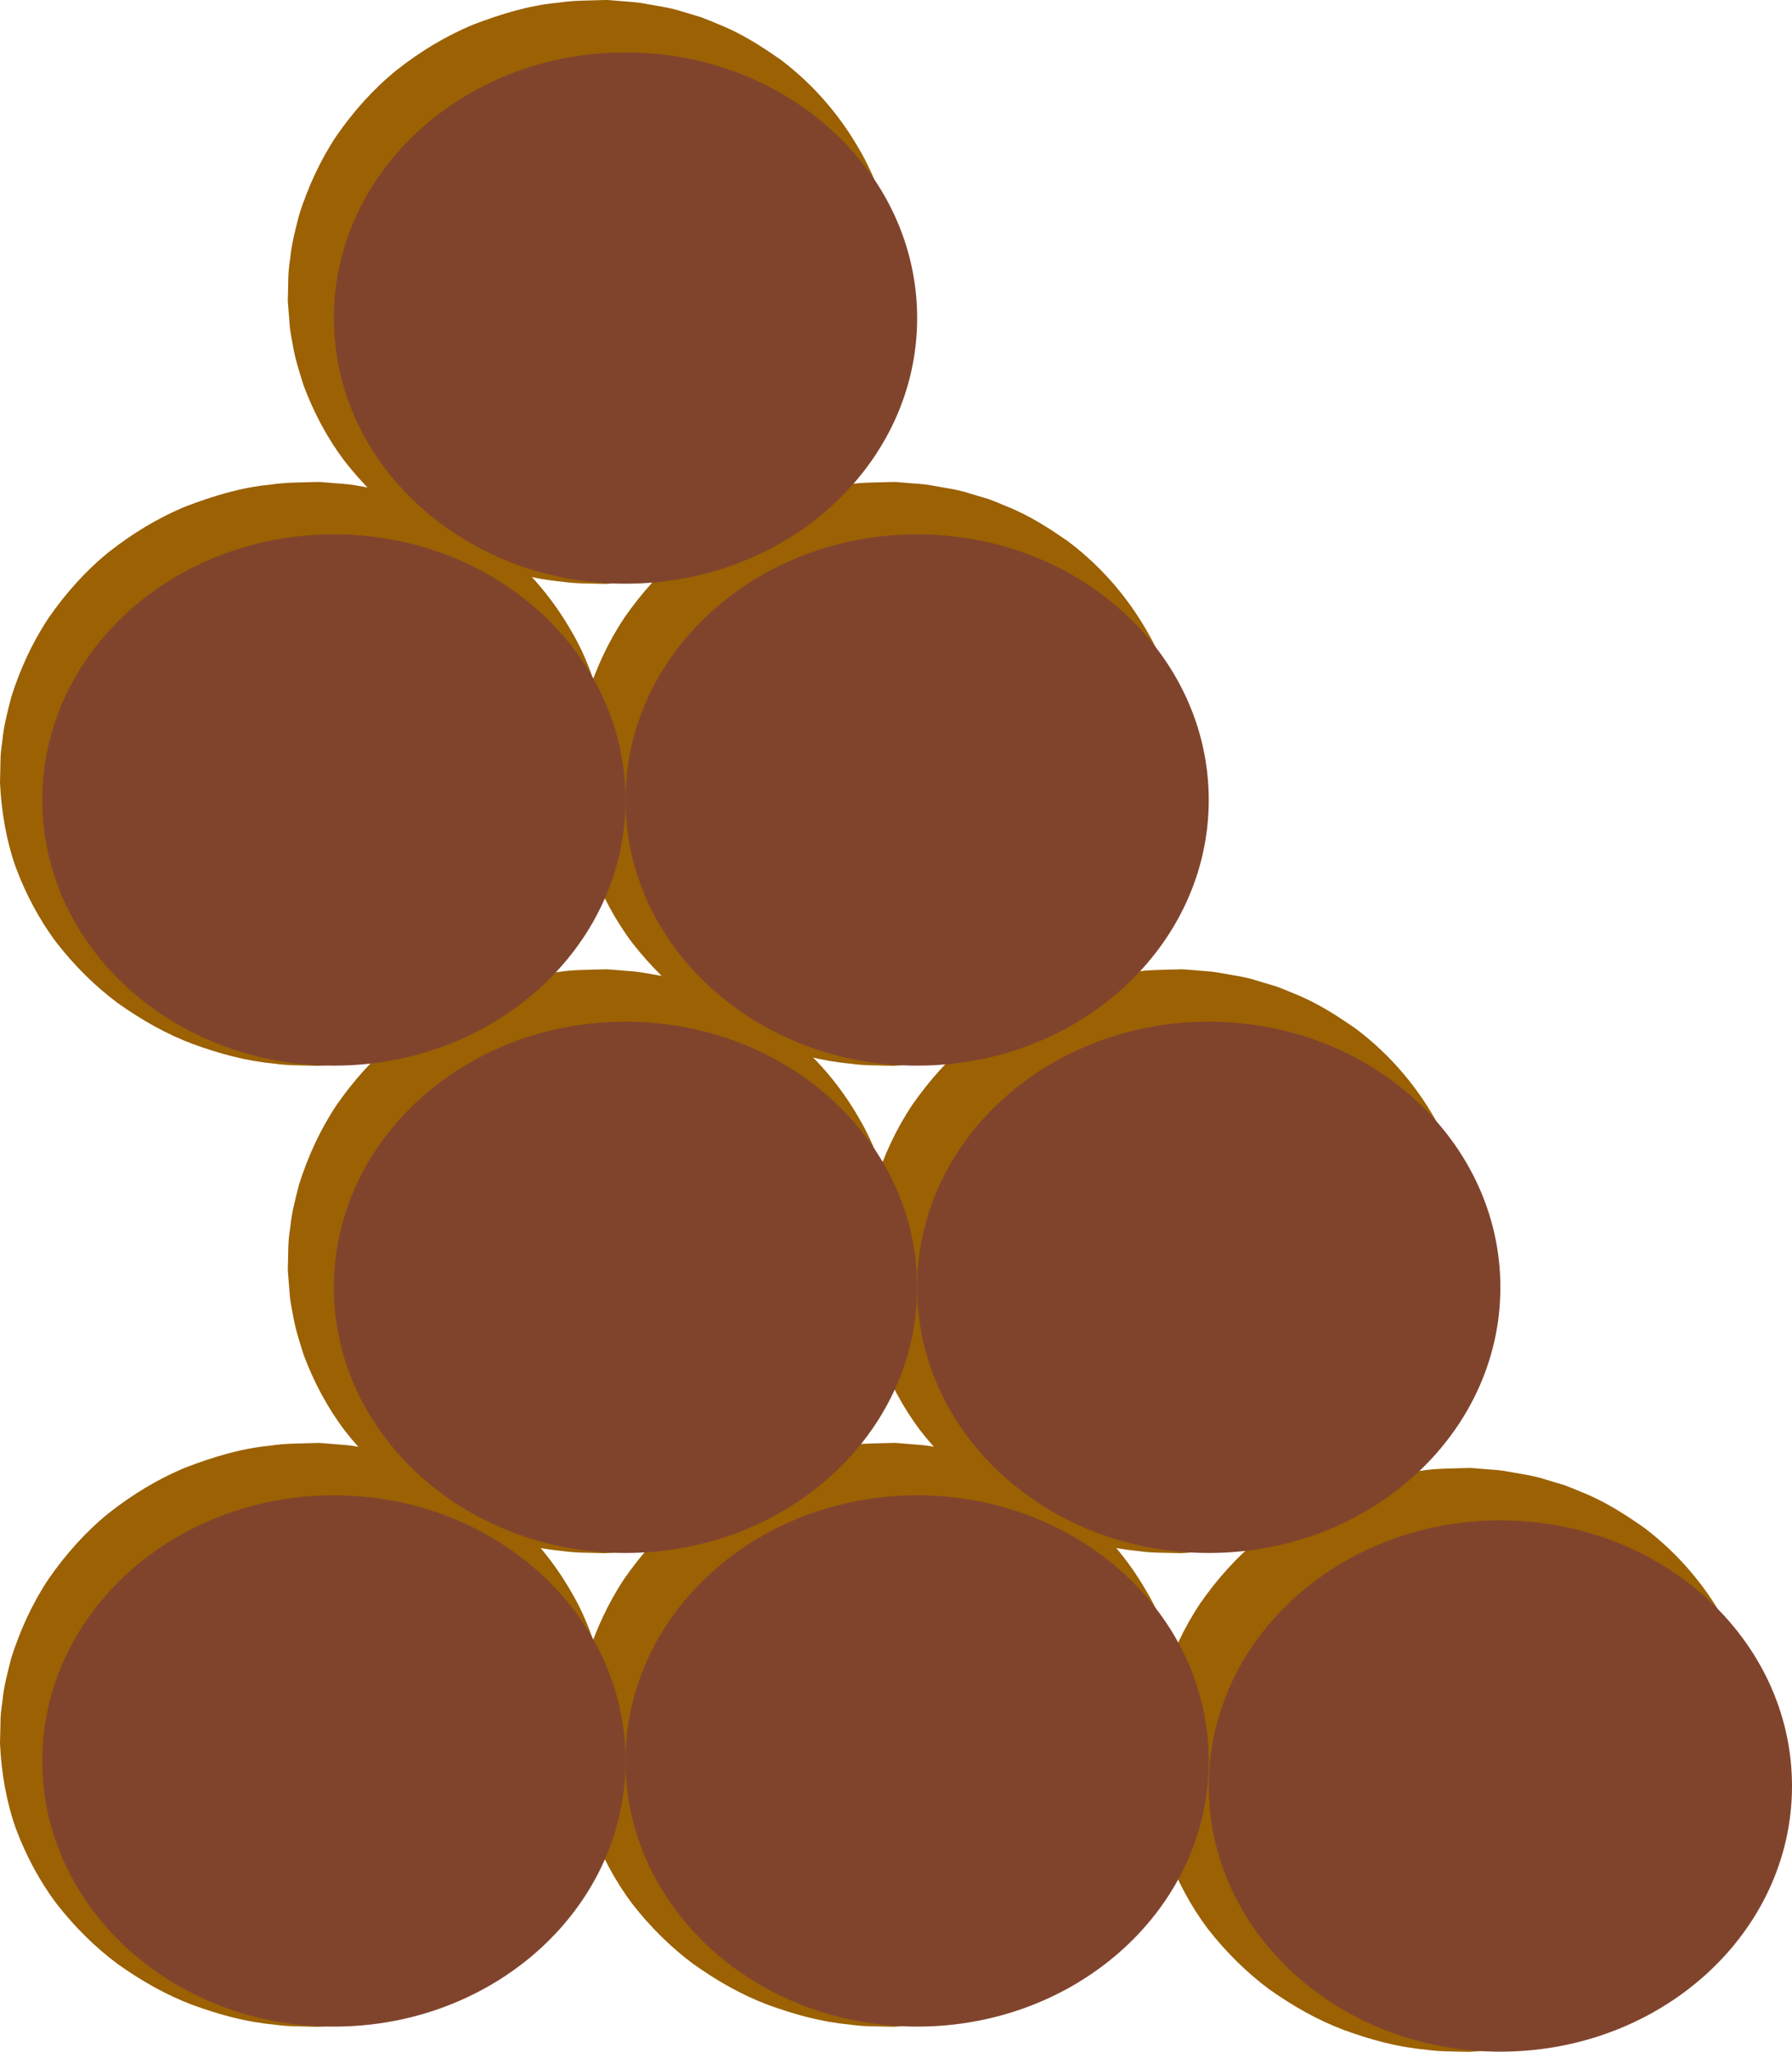 <svg width="193" height="221" viewBox="0 0 193 221" fill="none" xmlns="http://www.w3.org/2000/svg">
<path d="M65.676 187.831C65.676 187.831 65.63 188.531 65.543 189.845C65.534 190.5 65.399 191.317 65.218 192.276C65.124 192.754 65.06 193.275 64.926 193.815C64.78 194.352 64.626 194.922 64.464 195.526C63.746 197.907 62.657 200.799 60.666 203.769C58.712 206.742 55.958 209.877 52.16 212.522C48.364 215.131 43.505 217.222 37.997 217.989C37.314 218.11 36.613 218.119 35.911 218.188C35.176 218.222 34.575 218.347 33.713 218.302C32.355 218.253 31.074 218.303 29.514 218.07C26.462 217.791 23.633 217.006 20.756 215.961C17.902 214.893 15.223 213.354 12.702 211.568C10.221 209.726 8.019 207.518 6.106 205.072C4.24 202.592 2.782 199.829 1.694 196.921C0.665 193.991 0.147 190.912 0 187.813L0.052 185.554C0.034 184.894 0.147 184.067 0.259 183.251C0.419 181.584 0.834 180.091 1.219 178.572C2.169 175.58 3.49 172.683 5.257 170.033C7.076 167.423 9.212 165.002 11.717 162.976C14.243 160.984 17.017 159.292 19.986 158.068C22.972 156.922 26.046 155.989 29.158 155.709C30.698 155.464 32.242 155.489 33.757 155.434L34.041 155.426L34.183 155.423L34.254 155.422L34.526 155.429L35.025 155.469L36.018 155.55C36.706 155.62 37.271 155.622 38.048 155.746C39.563 156.03 41.154 156.219 42.465 156.665C43.143 156.868 43.815 157.069 44.481 157.267C45.132 157.504 45.764 157.777 46.39 158.035C48.915 159.039 51.087 160.461 53.071 161.846C56.954 164.778 59.636 168.199 61.467 171.37C63.35 174.538 64.234 177.561 64.847 180.002C64.98 180.619 65.104 181.203 65.222 181.752C65.326 182.302 65.36 182.827 65.426 183.31C65.545 184.276 65.647 185.094 65.632 185.767C65.663 187.101 65.679 187.813 65.679 187.813L65.676 187.831ZM64.859 187.812C64.859 187.812 64.798 187.12 64.687 185.826C64.665 185.176 64.516 184.388 64.3 183.47C64.192 183.012 64.113 182.513 63.961 181.995C63.784 181.484 63.596 180.943 63.397 180.368C62.559 178.106 61.186 175.441 58.915 172.913C56.672 170.384 53.625 167.966 49.911 166.2C48.038 165.345 46.056 164.579 43.934 164.066C43.408 163.934 42.878 163.801 42.343 163.668C41.8 163.579 41.251 163.491 40.699 163.401C39.575 163.154 38.572 163.178 37.515 163.045C37.001 162.98 36.241 163.013 35.608 162.992L34.612 162.979L34.111 162.973C33.906 162.97 34.319 162.977 34.258 162.979L34.204 162.983L34.095 162.991L33.877 163.007C32.715 163.109 31.531 163.113 30.369 163.363C28.021 163.689 25.702 164.372 23.447 165.264C21.168 166.133 19.063 167.408 17.019 168.805C15.031 170.28 13.226 172.011 11.647 173.952C10.108 175.921 8.903 178.129 8 180.462C7.626 181.651 7.205 182.857 7.03 183.988C6.907 184.559 6.76 185.114 6.728 185.864L6.551 187.812C6.547 190.326 6.817 192.852 7.525 195.291C8.291 197.709 9.36 200.049 10.798 202.19C12.284 204.295 14.024 206.241 16.034 207.899C18.084 209.5 20.287 210.929 22.679 211.955C25.043 212.948 27.605 213.779 30.014 214.105C31.154 214.367 32.6 214.397 33.919 214.504C34.398 214.566 35.127 214.507 35.715 214.517C36.334 214.495 36.958 214.538 37.566 214.468C42.455 214.089 47.021 212.724 50.822 210.678C54.619 208.623 57.594 205.921 59.713 203.194C61.874 200.469 63.045 197.671 63.776 195.35C63.944 194.763 64.103 194.208 64.254 193.684C64.374 193.156 64.423 192.652 64.503 192.191C64.659 191.266 64.775 190.476 64.772 189.811C64.829 188.495 64.86 187.793 64.86 187.793L64.859 187.812Z" fill="#9B6103"/>
<path d="M127.668 187.828C127.668 187.828 127.622 188.528 127.535 189.842C127.525 190.497 127.391 191.314 127.209 192.272C127.116 192.75 127.052 193.272 126.918 193.812C126.772 194.347 126.618 194.919 126.455 195.522C125.738 197.904 124.648 200.795 122.658 203.765C120.703 206.739 117.95 209.874 114.152 212.518C110.356 215.127 105.497 217.219 99.989 217.985C99.306 218.106 98.604 218.115 97.903 218.185C97.168 218.218 96.566 218.344 95.705 218.298C94.347 218.25 93.065 218.3 91.506 218.067C88.454 217.787 85.624 217.002 82.747 215.957C79.893 214.89 77.215 213.35 74.695 211.563C72.213 209.721 70.011 207.513 68.099 205.068C66.233 202.587 64.775 199.825 63.689 196.916C62.658 193.986 62.142 190.907 61.993 187.808L62.046 185.549C62.028 184.889 62.141 184.062 62.252 183.246C62.413 181.579 62.827 180.086 63.212 178.567C64.162 175.575 65.483 172.678 67.251 170.028C69.069 167.418 71.206 164.997 73.71 162.971C76.237 160.979 79.012 159.287 81.979 158.063C84.966 156.917 88.039 155.984 91.152 155.704C92.692 155.459 94.235 155.484 95.751 155.429L96.034 155.422L96.175 155.418L96.245 155.417L96.517 155.425L97.017 155.464L98.01 155.546C98.698 155.615 99.263 155.617 100.04 155.741C101.555 156.025 103.146 156.214 104.456 156.66C105.135 156.863 105.806 157.064 106.473 157.262C107.124 157.499 107.756 157.772 108.382 158.03C110.906 159.034 113.079 160.456 115.063 161.841C118.946 164.773 121.627 168.194 123.459 171.365C125.341 174.534 126.226 177.557 126.837 179.997C126.97 180.614 127.096 181.198 127.212 181.747C127.316 182.297 127.35 182.822 127.416 183.305C127.535 184.271 127.637 185.089 127.622 185.762C127.653 187.096 127.67 187.808 127.67 187.808L127.668 187.828ZM126.85 187.808C126.85 187.808 126.79 187.117 126.678 185.823C126.657 185.172 126.508 184.384 126.292 183.466C126.184 183.008 126.105 182.509 125.953 181.992C125.776 181.481 125.587 180.939 125.389 180.365C124.55 178.102 123.177 175.438 120.907 172.909C118.664 170.381 115.617 167.963 111.902 166.196C110.03 165.342 108.048 164.575 105.926 164.063C105.4 163.931 104.869 163.798 104.335 163.665C103.791 163.576 103.242 163.488 102.69 163.397C101.566 163.151 100.564 163.175 99.507 163.042C98.993 162.978 98.234 163.01 97.602 162.99L96.606 162.977L96.104 162.971C95.9 162.968 96.312 162.975 96.25 162.977L96.196 162.981L96.088 162.989L95.87 163.006C94.709 163.107 93.524 163.111 92.362 163.361C90.015 163.688 87.695 164.37 85.441 165.262C83.162 166.131 81.057 167.406 79.012 168.804C77.025 170.278 75.219 172.01 73.64 173.95C72.103 175.919 70.896 178.127 69.993 180.46C69.62 181.649 69.198 182.855 69.025 183.987C68.9 184.557 68.755 185.112 68.724 185.862L68.546 187.81C68.542 190.324 68.812 192.85 69.52 195.289C70.286 197.707 71.355 200.047 72.793 202.188C74.277 204.293 76.017 206.24 78.029 207.897C80.079 209.498 82.282 210.928 84.674 211.953C87.038 212.946 89.6 213.777 92.009 214.103C93.149 214.365 94.596 214.395 95.914 214.502C96.393 214.564 97.122 214.506 97.71 214.515C98.329 214.493 98.953 214.536 99.561 214.466C104.45 214.087 109.017 212.723 112.817 210.677C116.616 208.621 119.591 205.919 121.709 203.192C123.869 200.467 125.04 197.67 125.771 195.348C125.939 194.762 126.098 194.205 126.249 193.682C126.369 193.154 126.418 192.65 126.498 192.189C126.654 191.264 126.77 190.474 126.767 189.809C126.824 188.493 126.854 187.791 126.854 187.791V187.808H126.85Z" fill="#9B6103"/>
<path d="M65.676 84.318C65.676 84.318 65.63 85.019 65.543 86.333C65.534 86.987 65.399 87.804 65.218 88.763C65.124 89.241 65.06 89.763 64.926 90.302C64.78 90.839 64.626 91.409 64.464 92.013C63.746 94.394 62.657 97.286 60.666 100.258C58.712 103.229 55.958 106.366 52.16 109.01C48.364 111.619 43.505 113.711 37.997 114.477C37.314 114.598 36.613 114.607 35.911 114.677C35.176 114.71 34.575 114.836 33.713 114.79C32.355 114.742 31.074 114.792 29.514 114.559C26.462 114.279 23.633 113.494 20.756 112.449C17.902 111.382 15.223 109.842 12.702 108.056C10.221 106.213 8.019 104.006 6.106 101.561C4.24 99.081 2.782 96.318 1.694 93.41C0.665 90.479 0.147 87.4 0 84.302L0.052 82.042C0.034 81.385 0.147 80.556 0.259 79.739C0.419 78.073 0.834 76.58 1.219 75.06C2.169 72.069 3.49 69.171 5.257 66.522C7.076 63.912 9.212 61.491 11.717 59.464C14.243 57.473 17.017 55.78 19.986 54.557C22.972 53.411 26.046 52.478 29.158 52.198C30.698 51.953 32.242 51.977 33.757 51.923L34.041 51.917L34.183 51.914L34.254 51.912L34.526 51.92L35.025 51.959L36.018 52.041C36.706 52.109 37.271 52.112 38.048 52.236C39.563 52.52 41.154 52.709 42.465 53.155C43.143 53.358 43.815 53.559 44.481 53.757C45.132 53.994 45.764 54.267 46.39 54.525C48.915 55.529 51.087 56.951 53.071 58.336C56.954 61.268 59.636 64.689 61.467 67.86C63.35 71.028 64.234 74.052 64.847 76.492C64.98 77.109 65.104 77.693 65.222 78.242C65.326 78.793 65.36 79.317 65.426 79.8C65.545 80.766 65.647 81.584 65.632 82.256C65.663 83.589 65.679 84.302 65.679 84.302L65.676 84.318ZM64.859 84.3C64.859 84.3 64.798 83.609 64.687 82.315C64.665 81.666 64.516 80.876 64.3 79.958C64.192 79.5 64.113 79.003 63.961 78.484C63.784 77.974 63.596 77.431 63.397 76.858C62.559 74.596 61.186 71.931 58.915 69.403C56.672 66.874 53.625 64.456 49.911 62.69C48.038 61.836 46.056 61.069 43.934 60.556C43.408 60.425 42.878 60.291 42.343 60.158C41.8 60.069 41.251 59.981 40.699 59.891C39.575 59.644 38.572 59.668 37.515 59.535C37.001 59.47 36.241 59.504 35.608 59.483L34.612 59.47L34.111 59.464C33.906 59.461 34.319 59.469 34.258 59.47L34.204 59.473L34.095 59.481L33.877 59.498C32.715 59.599 31.531 59.603 30.369 59.853C28.021 60.18 25.702 60.862 23.447 61.754C21.168 62.623 19.063 63.898 17.019 65.296C15.031 66.77 13.226 68.502 11.647 70.442C10.108 72.411 8.903 74.62 8 76.952C7.626 78.141 7.205 79.347 7.03 80.479C6.907 81.049 6.76 81.604 6.728 82.354L6.551 84.302C6.547 86.817 6.817 89.342 7.525 91.781C8.291 94.199 9.36 96.539 10.798 98.68C12.284 100.785 14.024 102.732 16.034 104.389C18.084 105.991 20.287 107.42 22.679 108.445C25.043 109.44 27.605 110.27 30.014 110.595C31.154 110.857 32.6 110.887 33.919 110.995C34.398 111.057 35.127 110.998 35.715 111.007C36.334 110.985 36.958 111.028 37.566 110.958C42.455 110.579 47.021 109.215 50.822 107.169C54.619 105.113 57.594 102.411 59.713 99.683C61.874 96.958 63.045 94.16 63.776 91.839C63.944 91.252 64.103 90.697 64.254 90.172C64.374 89.644 64.423 89.141 64.503 88.68C64.659 87.754 64.775 86.965 64.772 86.299C64.829 84.984 64.86 84.282 64.86 84.282L64.859 84.3Z" fill="#9B6103"/>
<path d="M96.673 136.812C96.673 136.812 96.627 137.513 96.54 138.828C96.53 139.483 96.396 140.3 96.214 141.258C96.121 141.735 96.057 142.257 95.922 142.796C95.776 143.333 95.623 143.903 95.46 144.507C94.743 146.89 93.653 149.78 91.663 152.752C89.708 155.723 86.954 158.858 83.157 161.503C79.361 164.112 74.501 166.203 68.993 166.97C68.31 167.091 67.609 167.1 66.908 167.17C66.172 167.203 65.571 167.328 64.709 167.283C63.351 167.235 62.07 167.286 60.51 167.053C57.458 166.772 54.629 165.989 51.752 164.944C48.898 163.876 46.219 162.336 43.698 160.55C41.218 158.708 39.016 156.501 37.104 154.055C35.236 151.575 33.778 148.812 32.692 145.904C32.233 144.427 31.744 142.946 31.516 141.413C31.368 140.652 31.209 139.888 31.178 139.114L31.085 137.956L31.041 137.377L31.019 137.086L31.008 136.941L31.003 136.868C31.003 136.775 30.995 136.971 31.001 136.643C31.069 135.197 30.967 133.954 31.257 132.232C31.418 130.565 31.832 129.074 32.217 127.554C33.167 124.562 34.488 121.666 36.255 119.016C38.074 116.406 40.21 113.985 42.715 111.958C45.242 109.968 48.017 108.275 50.985 107.051C53.972 105.903 57.045 104.97 60.157 104.692C61.697 104.447 63.24 104.471 64.755 104.417L65.039 104.411L65.181 104.408L65.252 104.406L65.524 104.414L66.023 104.453L67.016 104.535C67.704 104.603 68.269 104.606 69.046 104.73C70.561 105.014 72.152 105.203 73.463 105.649C74.141 105.852 74.813 106.053 75.48 106.251C76.13 106.489 76.761 106.761 77.388 107.019C79.913 108.024 82.085 109.445 84.069 110.83C87.952 113.763 90.634 117.183 92.466 120.354C94.346 123.523 95.233 126.547 95.845 128.986C95.978 129.603 96.103 130.187 96.221 130.736C96.324 131.287 96.356 131.811 96.424 132.294C96.543 133.26 96.645 134.078 96.63 134.75C96.661 136.085 96.678 136.796 96.678 136.796L96.673 136.812ZM95.855 136.793C95.855 136.793 95.794 136.102 95.683 134.807C95.662 134.158 95.513 133.371 95.295 132.451C95.188 131.993 95.108 131.495 94.957 130.977C94.78 130.467 94.592 129.924 94.394 129.351C93.555 127.089 92.182 124.424 89.911 121.896C87.668 119.367 84.621 116.949 80.907 115.183C79.035 114.328 77.052 113.561 74.931 113.049C74.405 112.916 73.874 112.784 73.34 112.65C72.794 112.56 72.247 112.473 71.695 112.382C70.571 112.135 69.569 112.16 68.512 112.027C67.997 111.963 67.239 111.995 66.607 111.975L65.61 111.961L65.109 111.955C64.904 111.952 65.317 111.96 65.257 111.961L65.201 111.965L65.093 111.972L64.875 111.989C63.713 112.09 62.529 112.095 61.367 112.344C59.02 112.671 56.7 113.353 54.445 114.244C52.166 115.113 50.061 116.388 48.017 117.785C46.031 119.26 44.224 120.991 42.645 122.931C41.108 124.902 39.902 127.11 38.998 129.442C38.624 130.63 38.203 131.837 38.028 132.968C37.718 134.007 37.689 135.589 37.545 136.942C37.555 136.657 37.548 136.897 37.551 136.849L37.553 136.908L37.556 137.026L37.563 137.262L37.576 137.733L37.599 138.679C37.581 139.312 37.682 139.935 37.771 140.56C37.877 141.821 38.225 143.04 38.523 144.272C39.289 146.689 40.358 149.03 41.796 151.171C43.282 153.275 45.022 155.221 47.032 156.879C49.082 158.48 51.285 159.909 53.677 160.935C56.041 161.928 58.603 162.758 61.012 163.085C62.152 163.347 63.599 163.377 64.918 163.484C65.394 163.546 66.125 163.487 66.713 163.496C67.332 163.475 67.955 163.517 68.564 163.448C73.453 163.068 78.019 161.704 81.82 159.658C85.617 157.603 88.594 154.901 90.713 152.172C92.873 149.447 94.045 146.651 94.775 144.33C94.944 143.742 95.103 143.187 95.254 142.663C95.373 142.134 95.423 141.632 95.503 141.169C95.659 140.245 95.775 139.456 95.772 138.789C95.829 137.475 95.86 136.773 95.86 136.773L95.855 136.793Z" fill="#9B6103"/>
<path d="M158.665 136.812C158.665 136.812 158.619 137.513 158.532 138.828C158.522 139.483 158.386 140.3 158.204 141.258C158.111 141.735 158.047 142.257 157.913 142.796C157.767 143.333 157.613 143.903 157.45 144.507C156.733 146.89 155.643 149.78 153.653 152.752C151.698 155.723 148.944 158.858 145.147 161.503C141.351 164.112 136.492 166.203 130.984 166.97C130.301 167.091 129.599 167.1 128.9 167.17C128.164 167.203 127.563 167.328 126.701 167.283C125.343 167.235 124.062 167.286 122.502 167.053C119.45 166.772 116.622 165.989 113.744 164.944C110.89 163.876 108.211 162.336 105.692 160.55C103.21 158.708 101.009 156.501 99.096 154.055C97.23 151.575 95.77 148.812 94.684 145.904C94.225 144.427 93.735 142.946 93.508 141.413C93.36 140.652 93.201 139.888 93.17 139.114L93.077 137.956L93.032 137.377L93.01 137.086L92.998 136.941L92.993 136.868C92.993 136.775 92.985 136.971 92.992 136.643C93.059 135.197 92.957 133.954 93.247 132.232C93.408 130.565 93.822 129.074 94.207 127.554C95.157 124.562 96.478 121.666 98.246 119.016C100.064 116.406 102.2 113.985 104.705 111.958C107.232 109.968 110.005 108.275 112.974 107.051C115.961 105.903 119.034 104.97 122.147 104.692C123.687 104.447 125.23 104.471 126.745 104.417L127.029 104.411L127.17 104.408L127.24 104.406L127.512 104.414L128.012 104.453L129.005 104.535C129.693 104.603 130.258 104.606 131.035 104.73C132.55 105.014 134.141 105.203 135.451 105.649C136.13 105.852 136.801 106.053 137.468 106.251C138.119 106.49 138.749 106.761 139.377 107.019C141.901 108.024 144.074 109.445 146.058 110.83C149.941 113.763 152.622 117.183 154.454 120.354C156.336 123.523 157.221 126.547 157.834 128.986C157.967 129.603 158.091 130.187 158.209 130.736C158.312 131.287 158.347 131.811 158.412 132.294C158.532 133.26 158.633 134.078 158.619 134.75C158.65 136.085 158.666 136.796 158.666 136.796L158.665 136.812ZM157.847 136.793C157.847 136.793 157.786 136.102 157.675 134.807C157.654 134.158 157.505 133.371 157.288 132.451C157.18 131.993 157.102 131.495 156.951 130.977C156.774 130.467 156.586 129.924 156.386 129.351C155.547 127.089 154.174 124.424 151.903 121.896C149.66 119.367 146.613 116.949 142.899 115.183C141.027 114.328 139.044 113.561 136.923 113.049C136.397 112.916 135.866 112.784 135.332 112.65C134.786 112.56 134.239 112.473 133.687 112.382C132.563 112.135 131.56 112.16 130.504 112.027C129.989 111.962 129.231 111.995 128.598 111.974L127.602 111.96L127.101 111.954C126.896 111.951 127.309 111.958 127.247 111.96L127.193 111.963L127.085 111.971L126.867 111.987C125.705 112.089 124.521 112.093 123.359 112.343C121.011 112.669 118.692 113.351 116.437 114.242C114.158 115.111 112.053 116.386 110.009 117.784C108.021 119.258 106.216 120.99 104.637 122.93C103.1 124.9 101.894 127.108 100.99 129.44C100.618 130.629 100.195 131.836 100.022 132.967C99.71 134.006 99.682 135.588 99.538 136.941C99.546 136.655 99.541 136.896 99.543 136.847L99.545 136.906L99.548 137.024L99.555 137.26L99.568 137.732L99.591 138.677C99.573 139.311 99.674 139.934 99.763 140.558C99.869 141.82 100.216 143.038 100.515 144.271C101.281 146.687 102.349 149.028 103.788 151.17C105.272 153.273 107.012 155.22 109.024 156.877C111.074 158.479 113.277 159.908 115.669 160.933C118.031 161.927 120.595 162.758 123.004 163.083C124.145 163.345 125.592 163.375 126.909 163.483C127.388 163.545 128.117 163.486 128.705 163.495C129.324 163.474 129.947 163.516 130.556 163.446C135.445 163.067 140.011 161.703 143.812 159.657C147.609 157.601 150.586 154.899 152.704 152.171C154.865 149.446 156.037 146.65 156.767 144.328C156.936 143.74 157.095 143.185 157.246 142.662C157.365 142.133 157.414 141.63 157.493 141.168C157.649 140.244 157.765 139.454 157.762 138.787C157.819 137.473 157.85 136.772 157.85 136.772L157.847 136.793Z" fill="#9B6103"/>
<path d="M189.661 190.527C189.661 190.527 189.615 191.227 189.528 192.543C189.519 193.198 189.384 194.014 189.202 194.973C189.109 195.449 189.045 195.971 188.911 196.511C188.765 197.048 188.611 197.618 188.449 198.221C187.731 200.605 186.642 203.495 184.651 206.466C182.697 209.438 179.943 212.573 176.145 215.218C172.349 217.826 167.49 219.918 161.982 220.685C161.299 220.804 160.598 220.815 159.896 220.884C159.161 220.916 158.56 221.041 157.698 220.996C156.34 220.948 155.059 220.998 153.499 220.765C150.447 220.485 147.619 219.7 144.741 218.655C141.887 217.587 139.208 216.048 136.688 214.262C134.206 212.42 132.004 210.212 130.092 207.767C128.225 205.287 126.767 202.524 125.681 199.616C125.222 198.138 124.732 196.658 124.504 195.124C124.355 194.364 124.198 193.6 124.167 192.826L124.073 191.667L124.029 191.088L124.008 190.798L123.996 190.653L123.991 190.58C123.991 190.486 123.983 190.683 123.99 190.355C124.057 188.909 123.955 187.666 124.245 185.945C124.406 184.278 124.82 182.786 125.205 181.266C126.156 178.273 127.476 175.377 129.244 172.728C131.062 170.117 133.199 167.696 135.704 165.67C138.23 163.68 141.005 161.986 143.974 160.763C146.96 159.616 150.034 158.683 153.145 158.404C154.685 158.159 156.228 158.183 157.744 158.128L158.027 158.121L158.17 158.118L158.24 158.116L158.512 158.124L159.012 158.163L160.005 158.245C160.693 158.314 161.258 158.316 162.034 158.44C163.55 158.724 165.141 158.913 166.451 159.359C167.13 159.562 167.801 159.763 168.468 159.961C169.118 160.2 169.751 160.471 170.377 160.729C172.901 161.733 175.074 163.155 177.058 164.54C180.94 167.473 183.622 170.893 185.454 174.065C187.336 177.233 188.221 180.257 188.834 182.696C188.966 183.313 189.091 183.897 189.209 184.446C189.312 184.995 189.347 185.521 189.412 186.004C189.532 186.97 189.633 187.788 189.619 188.46C189.65 189.794 189.666 190.506 189.666 190.506L189.661 190.527ZM188.842 190.509C188.842 190.509 188.781 189.818 188.67 188.523C188.649 187.874 188.5 187.085 188.282 186.167C188.175 185.709 188.095 185.211 187.944 184.693C187.767 184.183 187.579 183.64 187.379 183.067C186.54 180.805 185.167 178.14 182.897 175.612C180.654 173.083 177.606 170.665 173.892 168.899C172.02 168.044 170.038 167.278 167.916 166.763C167.39 166.632 166.859 166.5 166.325 166.366C165.78 166.276 165.232 166.189 164.68 166.098C163.556 165.851 162.554 165.876 161.497 165.742C160.983 165.679 160.222 165.711 159.592 165.691L158.594 165.678L158.093 165.671C157.888 165.667 158.301 165.676 158.24 165.678L158.186 165.681L158.076 165.688L157.858 165.705C156.697 165.806 155.512 165.811 154.351 166.059C152.003 166.385 149.683 167.067 147.429 167.959C145.15 168.829 143.045 170.104 141 171.501C139.015 172.976 137.208 174.707 135.628 176.647C134.09 178.618 132.884 180.826 131.981 183.158C131.608 184.346 131.187 185.553 131.012 186.684C130.702 187.723 130.672 189.305 130.528 190.659C130.538 190.373 130.532 190.613 130.535 190.565L130.536 190.624L130.54 190.742L130.546 190.978L130.559 191.449L130.582 192.395C130.564 193.028 130.666 193.651 130.754 194.276C130.861 195.537 131.208 196.756 131.506 197.988C132.273 200.405 133.341 202.746 134.78 204.886C136.264 206.991 138.004 208.937 140.016 210.595C142.065 212.196 144.269 213.625 146.661 214.651C149.025 215.644 151.587 216.474 153.995 216.801C155.136 217.063 156.582 217.093 157.901 217.2C158.379 217.262 159.108 217.203 159.697 217.212C160.316 217.191 160.94 217.233 161.548 217.165C166.437 216.786 171.003 215.422 174.803 213.376C178.601 211.321 181.578 208.618 183.696 205.89C185.857 203.165 187.028 200.369 187.759 198.047C187.928 197.461 188.087 196.906 188.237 196.382C188.357 195.853 188.406 195.351 188.486 194.888C188.642 193.964 188.758 193.175 188.755 192.508C188.812 191.192 188.844 190.492 188.844 190.492L188.842 190.509Z" fill="#9B6103"/>
<path d="M96.673 32.411C96.673 32.411 96.627 33.111 96.54 34.425C96.53 35.08 96.396 35.897 96.214 36.855C96.121 37.333 96.057 37.855 95.923 38.395C95.777 38.932 95.623 39.502 95.461 40.105C94.743 42.487 93.653 45.378 91.663 48.35C89.708 51.322 86.954 54.458 83.157 57.103C79.361 59.712 74.502 61.803 68.994 62.57C68.311 62.691 67.609 62.7 66.908 62.769C66.173 62.803 65.571 62.928 64.71 62.883C63.352 62.834 62.07 62.884 60.511 62.651C57.459 62.372 54.629 61.587 51.752 60.542C48.898 59.474 46.22 57.935 43.698 56.149C41.218 54.305 39.016 52.099 37.103 49.654C35.237 47.173 33.777 44.41 32.691 41.502C32.232 40.025 31.742 38.546 31.514 37.011C31.367 36.25 31.208 35.488 31.177 34.712L31.084 33.554L31.039 32.973L31.018 32.683L31.006 32.538L31.002 32.465C31.002 32.373 30.993 32.569 31 32.24C31.067 30.794 30.966 29.551 31.256 27.829C31.416 26.162 31.831 24.669 32.216 23.15C33.166 20.158 34.486 17.261 36.254 14.611C38.072 12.001 40.209 9.58 42.714 7.554C45.24 5.562 48.014 3.87 50.982 2.646C53.969 1.499 57.042 0.566 60.155 0.287C61.695 0.042 63.238 0.067 64.754 0.012L65.037 0.005L65.18 0.001L65.25 0L65.522 0.008L66.022 0.047L67.015 0.128C67.703 0.198 68.268 0.2 69.045 0.324C70.56 0.608 72.151 0.797 73.461 1.243C74.14 1.446 74.811 1.647 75.478 1.845C76.129 2.084 76.761 2.355 77.387 2.613C79.911 3.617 82.084 5.039 84.068 6.424C87.951 9.356 90.632 12.777 92.464 15.948C94.345 19.116 95.231 22.139 95.844 24.58C95.977 25.197 96.101 25.781 96.219 26.33C96.322 26.88 96.357 27.405 96.422 27.888C96.542 28.854 96.643 29.672 96.629 30.343C96.66 31.677 96.676 32.389 96.676 32.389L96.673 32.411ZM95.855 32.393C95.855 32.393 95.795 31.701 95.683 30.407C95.662 29.758 95.513 28.969 95.295 28.052C95.189 27.594 95.108 27.095 94.958 26.578C94.781 26.068 94.592 25.525 94.392 24.952C93.554 22.69 92.181 20.025 89.91 17.497C87.667 14.968 84.62 12.55 80.906 10.784C79.033 9.929 77.051 9.163 74.929 8.65C74.403 8.519 73.873 8.385 73.338 8.252C72.793 8.163 72.246 8.075 71.694 7.986C70.57 7.738 69.567 7.762 68.51 7.631C67.996 7.566 67.237 7.599 66.605 7.578L65.607 7.566L65.106 7.56C64.901 7.557 65.314 7.564 65.254 7.566L65.198 7.569L65.09 7.576L64.872 7.593C63.712 7.694 62.526 7.699 61.366 7.948C59.018 8.275 56.698 8.957 54.444 9.849C52.165 10.719 50.06 11.994 48.015 13.391C46.028 14.866 44.223 16.597 42.643 18.537C41.105 20.506 39.901 22.716 38.996 25.048C38.623 26.236 38.202 27.443 38.027 28.574C37.717 29.613 37.688 31.195 37.543 32.548C37.553 32.263 37.547 32.503 37.55 32.455L37.551 32.514L37.555 32.632L37.561 32.867L37.575 33.339L37.597 34.284C37.579 34.918 37.681 35.541 37.769 36.166C37.876 37.427 38.223 38.646 38.521 39.878C39.286 42.296 40.356 44.636 41.795 46.777C43.281 48.882 45.02 50.828 47.031 52.486C49.08 54.087 51.284 55.517 53.676 56.542C56.04 57.535 58.602 58.367 61.01 58.692C62.151 58.954 63.597 58.984 64.916 59.092C65.393 59.154 66.124 59.095 66.712 59.104C67.331 59.083 67.955 59.125 68.563 59.055C73.452 58.676 78.018 57.312 81.818 55.266C85.618 53.21 88.593 50.508 90.711 47.781C92.872 45.056 94.043 42.259 94.774 39.937C94.943 39.35 95.102 38.795 95.252 38.271C95.372 37.743 95.421 37.239 95.501 36.778C95.657 35.853 95.773 35.063 95.77 34.398C95.828 33.082 95.859 32.38 95.859 32.38L95.855 32.393Z" fill="#9B6103"/>
<path d="M127.668 84.318C127.668 84.318 127.622 85.019 127.535 86.333C127.525 86.987 127.391 87.804 127.209 88.763C127.116 89.241 127.052 89.763 126.918 90.302C126.772 90.839 126.618 91.409 126.455 92.013C125.738 94.394 124.648 97.286 122.658 100.258C120.703 103.229 117.95 106.366 114.152 109.01C110.356 111.619 105.497 113.711 99.989 114.477C99.306 114.598 98.604 114.607 97.903 114.677C97.168 114.71 96.566 114.836 95.705 114.79C94.347 114.742 93.065 114.792 91.506 114.559C88.454 114.279 85.624 113.494 82.747 112.449C79.893 111.382 77.215 109.842 74.695 108.056C72.213 106.213 70.011 104.006 68.099 101.561C66.233 99.081 64.775 96.318 63.689 93.41C62.658 90.479 62.142 87.4 61.993 84.302L62.046 82.042C62.028 81.385 62.141 80.556 62.252 79.739C62.413 78.073 62.827 76.58 63.212 75.06C64.162 72.069 65.483 69.171 67.251 66.522C69.069 63.912 71.206 61.491 73.71 59.464C76.237 57.473 79.012 55.78 81.979 54.557C84.966 53.411 88.039 52.478 91.152 52.198C92.692 51.953 94.235 51.977 95.751 51.923L96.034 51.917L96.175 51.914L96.245 51.912L96.517 51.92L97.017 51.959L98.01 52.041C98.698 52.109 99.263 52.112 100.04 52.236C101.555 52.52 103.146 52.709 104.456 53.155C105.135 53.358 105.806 53.559 106.473 53.757C107.124 53.994 107.756 54.267 108.382 54.525C110.906 55.529 113.079 56.951 115.063 58.336C118.946 61.268 121.627 64.689 123.459 67.86C125.341 71.028 126.226 74.052 126.837 76.492C126.97 77.109 127.096 77.693 127.212 78.242C127.316 78.793 127.35 79.317 127.416 79.8C127.535 80.766 127.637 81.584 127.622 82.256C127.653 83.589 127.67 84.302 127.67 84.302L127.668 84.318ZM126.85 84.3C126.85 84.3 126.79 83.609 126.678 82.315C126.657 81.666 126.508 80.876 126.292 79.958C126.184 79.5 126.105 79.003 125.953 78.484C125.776 77.974 125.587 77.431 125.389 76.858C124.55 74.596 123.177 71.931 120.907 69.403C118.664 66.874 115.617 64.456 111.902 62.69C110.03 61.836 108.048 61.069 105.926 60.556C105.4 60.425 104.869 60.291 104.335 60.158C103.791 60.069 103.242 59.981 102.69 59.891C101.566 59.644 100.564 59.668 99.507 59.535C98.993 59.47 98.234 59.504 97.602 59.483L96.606 59.47L96.104 59.464C95.9 59.461 96.312 59.469 96.25 59.47L96.196 59.473L96.088 59.481L95.87 59.498C94.709 59.599 93.524 59.603 92.362 59.853C90.015 60.18 87.695 60.862 85.441 61.754C83.162 62.623 81.057 63.898 79.012 65.296C77.025 66.77 75.219 68.502 73.64 70.442C72.103 72.411 70.896 74.62 69.993 76.952C69.62 78.141 69.198 79.347 69.025 80.479C68.9 81.049 68.755 81.604 68.724 82.354L68.546 84.302C68.542 86.817 68.812 89.342 69.52 91.781C70.286 94.199 71.355 96.539 72.793 98.68C74.277 100.785 76.017 102.732 78.029 104.389C80.079 105.991 82.282 107.42 84.674 108.445C87.038 109.44 89.6 110.27 92.009 110.595C93.149 110.857 94.596 110.887 95.914 110.995C96.393 111.057 97.122 110.998 97.71 111.007C98.329 110.985 98.953 111.028 99.561 110.958C104.45 110.579 109.017 109.215 112.817 107.169C116.616 105.113 119.591 102.411 121.709 99.683C123.869 96.958 125.04 94.16 125.771 91.839C125.939 91.252 126.098 90.697 126.249 90.172C126.369 89.644 126.418 89.141 126.498 88.68C126.654 87.754 126.77 86.965 126.767 86.299C126.824 84.984 126.854 84.282 126.854 84.282V84.3H126.85Z" fill="#9B6103"/>
<path d="M35.962 218.288C53.308 218.288 67.37 205.478 67.37 189.676C67.37 173.874 53.308 161.064 35.962 161.064C18.616 161.064 4.554 173.874 4.554 189.676C4.554 205.478 18.616 218.288 35.962 218.288Z" fill="#80442D"/>
<path d="M98.776 218.288C116.123 218.288 130.184 205.478 130.184 189.676C130.184 173.874 116.123 161.064 98.776 161.064C81.43 161.064 67.368 173.874 67.368 189.676C67.368 205.478 81.43 218.288 98.776 218.288Z" fill="#80442D"/>
<path d="M67.37 167.272C84.716 167.272 98.778 154.462 98.778 138.66C98.778 122.858 84.716 110.048 67.37 110.048C50.024 110.048 35.962 122.858 35.962 138.66C35.962 154.462 50.024 167.272 67.37 167.272Z" fill="#80442D"/>
<path d="M35.962 114.781C53.308 114.781 67.37 101.971 67.37 86.169C67.37 70.367 53.308 57.557 35.962 57.557C18.616 57.557 4.554 70.367 4.554 86.169C4.554 101.971 18.616 114.781 35.962 114.781Z" fill="#80442D"/>
<path d="M130.184 167.272C147.53 167.272 161.592 154.462 161.592 138.66C161.592 122.858 147.53 110.048 130.184 110.048C112.838 110.048 98.776 122.858 98.776 138.66C98.776 154.462 112.838 167.272 130.184 167.272Z" fill="#80442D"/>
<path d="M161.592 220.988C178.938 220.988 193 208.178 193 192.376C193 176.574 178.938 163.764 161.592 163.764C144.246 163.764 130.184 176.574 130.184 192.376C130.184 208.178 144.246 220.988 161.592 220.988Z" fill="#80442D"/>
<path d="M67.37 62.871C84.716 62.871 98.778 50.061 98.778 34.259C98.778 18.457 84.716 5.647 67.37 5.647C50.024 5.647 35.962 18.457 35.962 34.259C35.962 50.061 50.024 62.871 67.37 62.871Z" fill="#80442D"/>
<path d="M98.776 114.781C116.123 114.781 130.184 101.971 130.184 86.169C130.184 70.367 116.123 57.557 98.776 57.557C81.43 57.557 67.368 70.367 67.368 86.169C67.368 101.971 81.43 114.781 98.776 114.781Z" fill="#80442D"/>
</svg>
